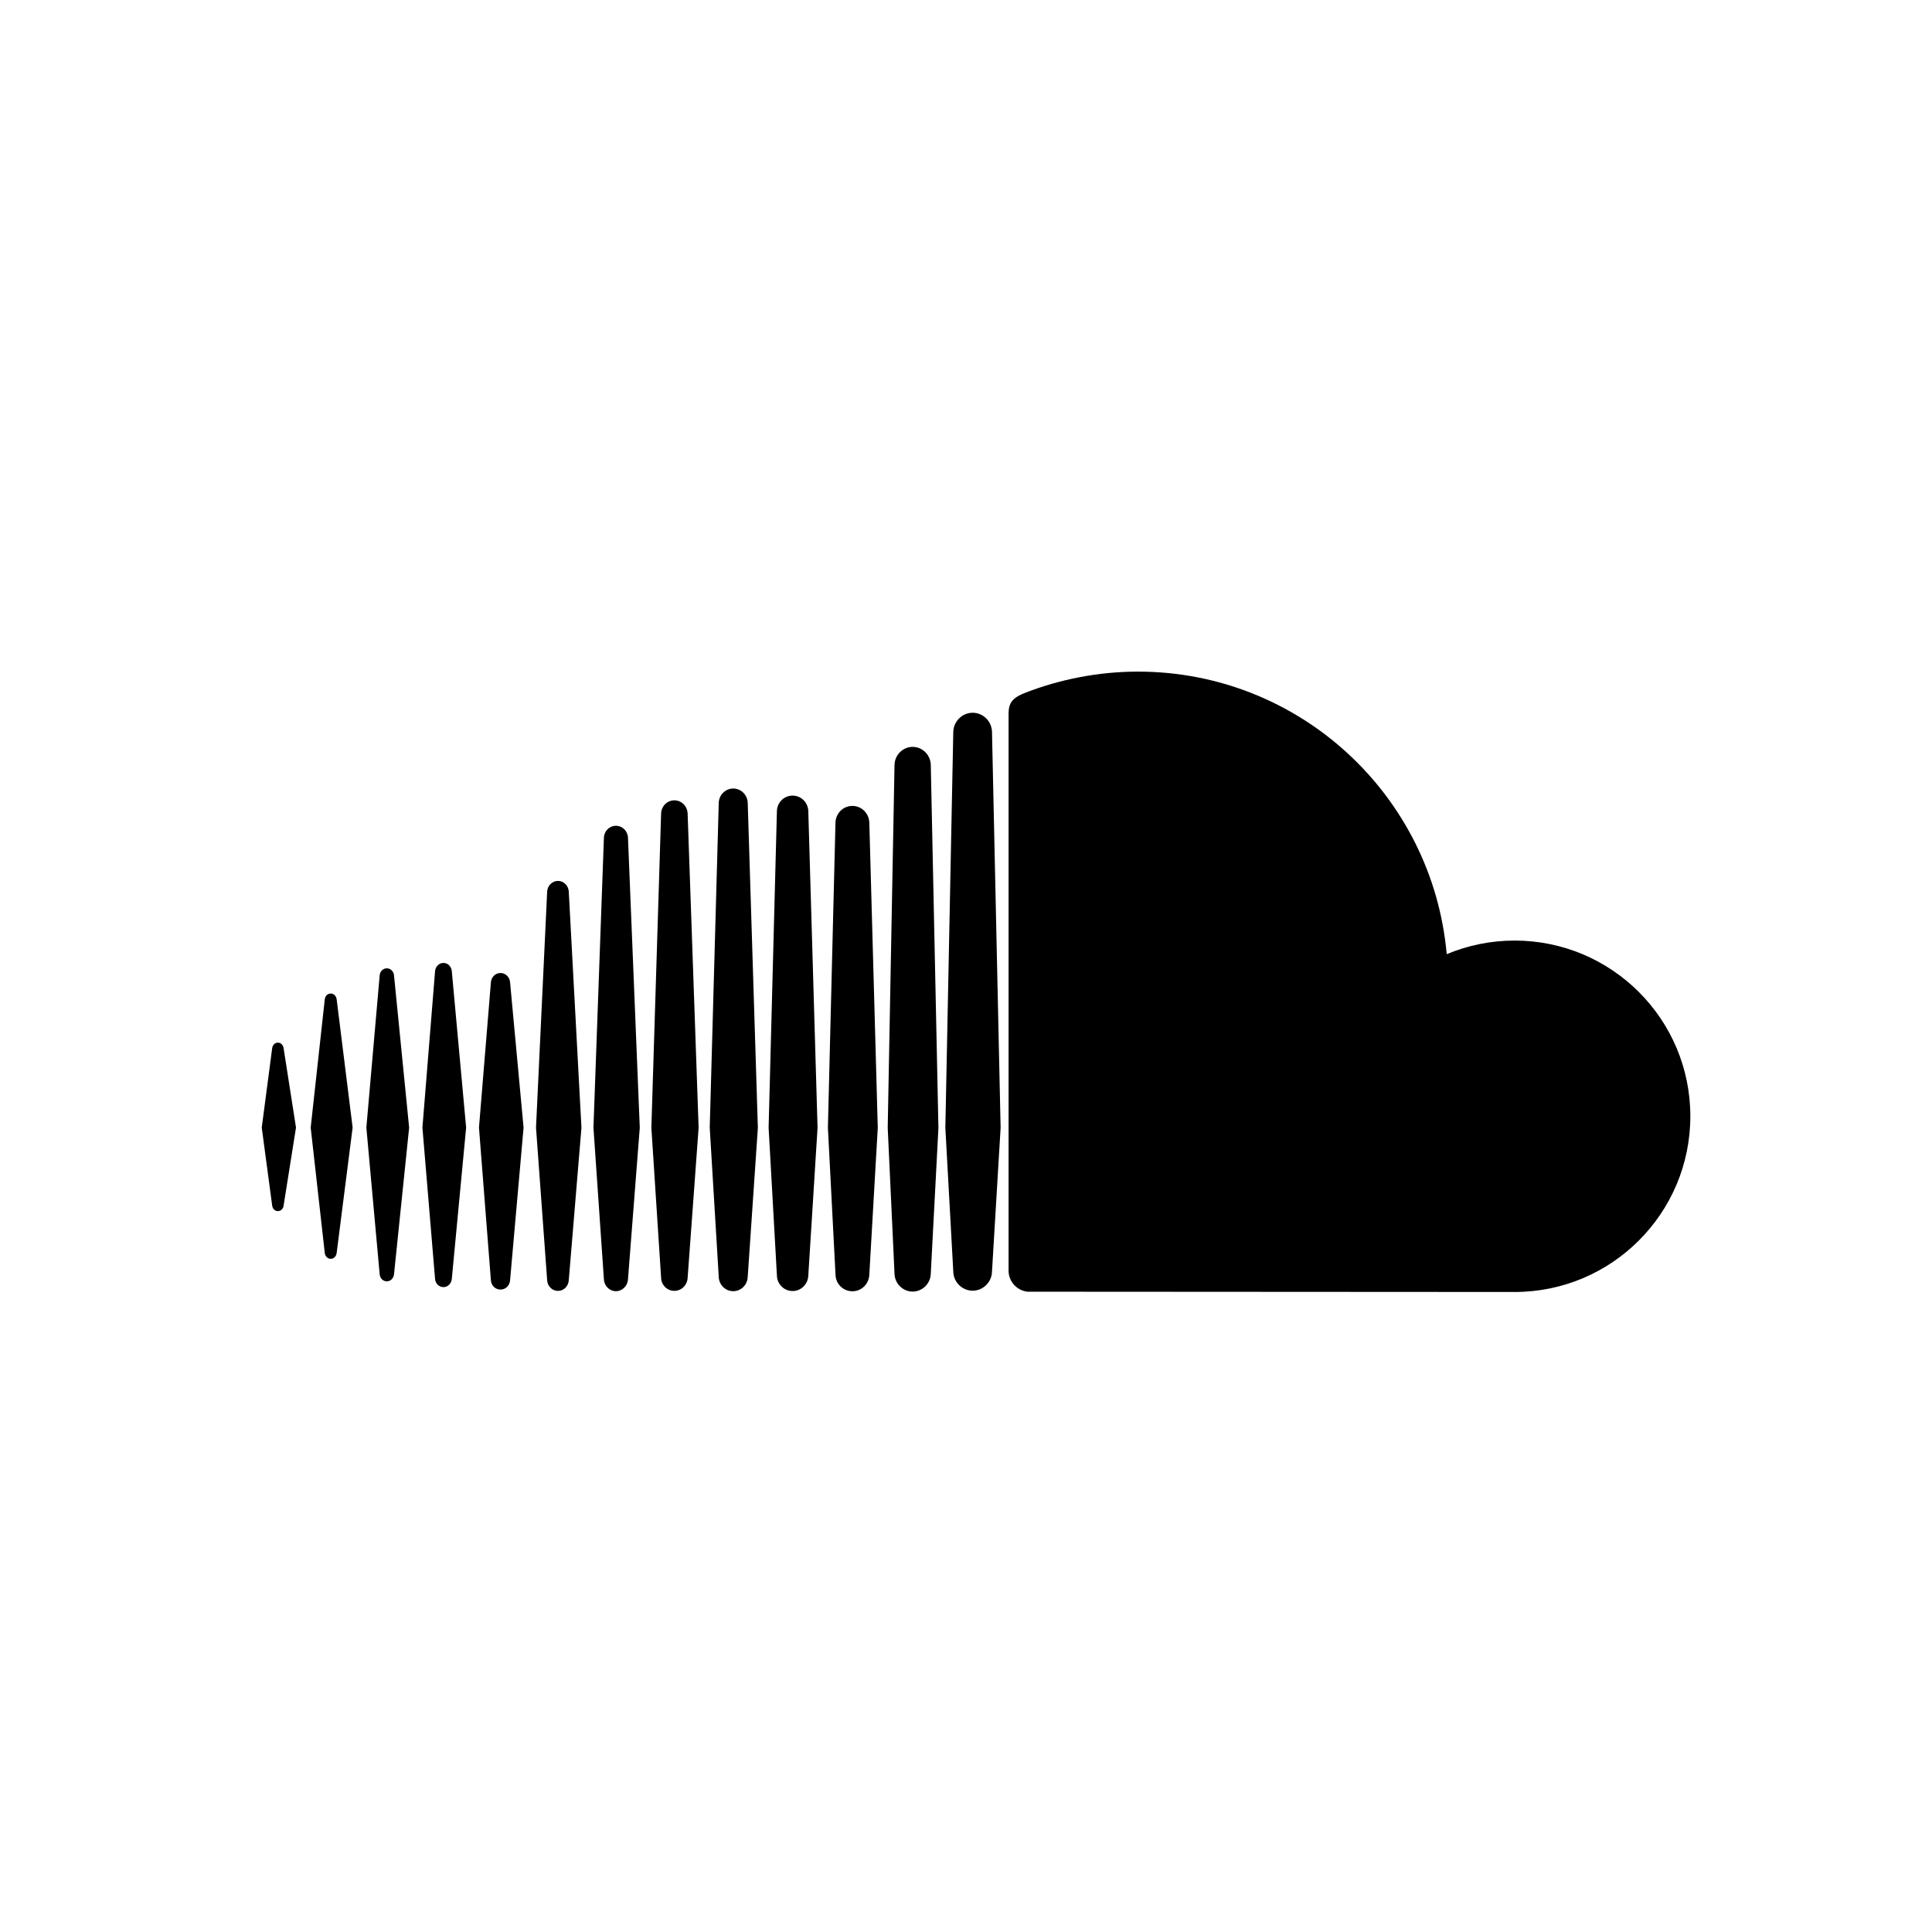 <svg xmlns="http://www.w3.org/2000/svg" width="48" height="48" viewBox="0 0 48 48">
  <path fill="#000000" d="M2.217,15.275 C2.292,15.275 2.352,15.216 2.364,15.132 L2.761,12.014 L2.364,8.826 C2.352,8.742 2.291,8.684 2.216,8.684 C2.141,8.684 2.079,8.744 2.069,8.826 C2.069,8.827 1.719,12.014 1.719,12.014 L2.069,15.132 C2.079,15.214 2.142,15.275 2.217,15.275 Z M1.046,13.951 C1.046,13.951 1.046,13.951 1.046,13.953 L1.046,13.953 L1.046,13.951 Z M0.904,14.09 C0.976,14.09 1.035,14.033 1.046,13.953 L1.354,12.014 L1.046,10.043 C1.035,9.961 0.976,9.904 0.904,9.904 C0.83,9.904 0.772,9.963 0.762,10.044 L0.503,12.014 L0.762,13.951 C0.772,14.033 0.831,14.09 0.904,14.09 Z M3.789,8.232 C3.778,8.131 3.703,8.058 3.611,8.058 C3.517,8.058 3.442,8.132 3.433,8.232 C3.433,8.234 3.102,12.015 3.102,12.015 L3.433,15.659 C3.442,15.761 3.517,15.834 3.611,15.834 C3.703,15.834 3.778,15.76 3.789,15.661 L4.165,12.016 L3.789,8.232 Z M5.018,15.978 C5.126,15.978 5.215,15.89 5.225,15.774 L5.225,15.774 L5.581,12.015 L5.225,8.13 C5.215,8.011 5.126,7.924 5.018,7.924 C4.908,7.924 4.818,8.011 4.809,8.13 L4.495,12.015 L4.809,15.774 C4.818,15.89 4.907,15.978 5.018,15.978 Z M6.435,16.039 C6.561,16.039 6.664,15.939 6.673,15.805 L6.673,15.806 L7.008,12.015 L6.673,8.409 C6.664,8.275 6.561,8.174 6.435,8.174 C6.306,8.174 6.204,8.277 6.196,8.41 L5.9,12.015 L6.196,15.805 C6.204,15.94 6.306,16.039 6.435,16.039 Z M8.446,12.016 L8.131,6.152 C8.123,6.003 8.005,5.886 7.862,5.886 C7.719,5.886 7.602,6.003 7.594,6.152 L7.317,12.016 L7.594,15.808 C7.602,15.955 7.719,16.072 7.862,16.072 C8.005,16.072 8.123,15.955 8.131,15.806 L8.131,15.808 L8.446,12.016 Z M9.302,16.079 C9.462,16.079 9.594,15.948 9.602,15.782 L9.602,15.785 L9.895,12.018 L9.602,4.812 C9.594,4.645 9.463,4.516 9.302,4.516 C9.142,4.516 9.011,4.645 9.004,4.812 L8.744,12.018 L9.004,15.784 C9.011,15.948 9.143,16.079 9.302,16.079 Z M10.755,3.884 C10.575,3.884 10.431,4.028 10.425,4.212 L10.183,12.018 L10.425,15.746 C10.431,15.928 10.575,16.071 10.755,16.071 C10.932,16.071 11.076,15.928 11.084,15.745 L11.084,15.748 L11.357,12.018 L11.084,4.212 C11.076,4.028 10.932,3.884 10.755,3.884 Z M12.217,16.079 C12.413,16.079 12.57,15.921 12.577,15.722 L12.577,15.723 L12.829,12.019 L12.577,3.948 C12.57,3.748 12.413,3.591 12.217,3.591 C12.022,3.591 11.863,3.748 11.857,3.948 L11.633,12.018 L11.857,15.723 C11.863,15.921 12.022,16.079 12.217,16.079 Z M13.692,16.075 C13.905,16.075 14.076,15.903 14.082,15.687 L14.082,15.69 L14.312,12.019 L14.082,4.154 C14.076,3.937 13.905,3.767 13.692,3.767 C13.478,3.767 13.307,3.937 13.302,4.154 L13.096,12.019 L13.302,15.688 C13.306,15.903 13.478,16.075 13.692,16.075 Z M15.808,12.019 L15.598,4.441 C15.592,4.208 15.407,4.023 15.178,4.023 C14.946,4.023 14.762,4.208 14.757,4.442 L14.569,12.019 L14.758,15.666 C14.762,15.897 14.946,16.081 15.178,16.081 C15.407,16.081 15.592,15.897 15.598,15.662 L15.598,15.666 L15.808,12.019 Z M16.674,16.089 C16.919,16.089 17.12,15.888 17.125,15.641 L17.125,15.643 L17.315,12.021 L17.125,3.005 C17.12,2.757 16.919,2.556 16.674,2.556 C16.43,2.556 16.229,2.757 16.224,3.005 L16.055,12.019 C16.055,12.026 16.224,15.643 16.224,15.643 C16.229,15.888 16.43,16.089 16.674,16.089 Z M18.165,1.708 C17.904,1.708 17.688,1.924 17.684,2.188 L17.487,12.021 L17.684,15.592 C17.688,15.852 17.904,16.067 18.165,16.067 C18.426,16.067 18.642,15.852 18.646,15.589 L18.646,15.592 L18.86,12.021 L18.646,2.187 C18.642,1.923 18.427,1.708 18.165,1.708 Z M19.529,16.092 C19.541,16.093 31.553,16.099 31.63,16.099 C34.042,16.099 35.996,14.144 35.996,11.733 C35.996,9.322 34.042,7.368 31.63,7.368 C31.033,7.368 30.462,7.489 29.943,7.706 C29.594,3.771 26.297,0.686 22.272,0.686 C21.286,0.686 20.326,0.881 19.479,1.209 C19.148,1.336 19.061,1.467 19.058,1.722 L19.058,15.578 C19.061,15.843 19.269,16.065 19.529,16.092 Z" transform="translate(6 16)"/>
</svg>
